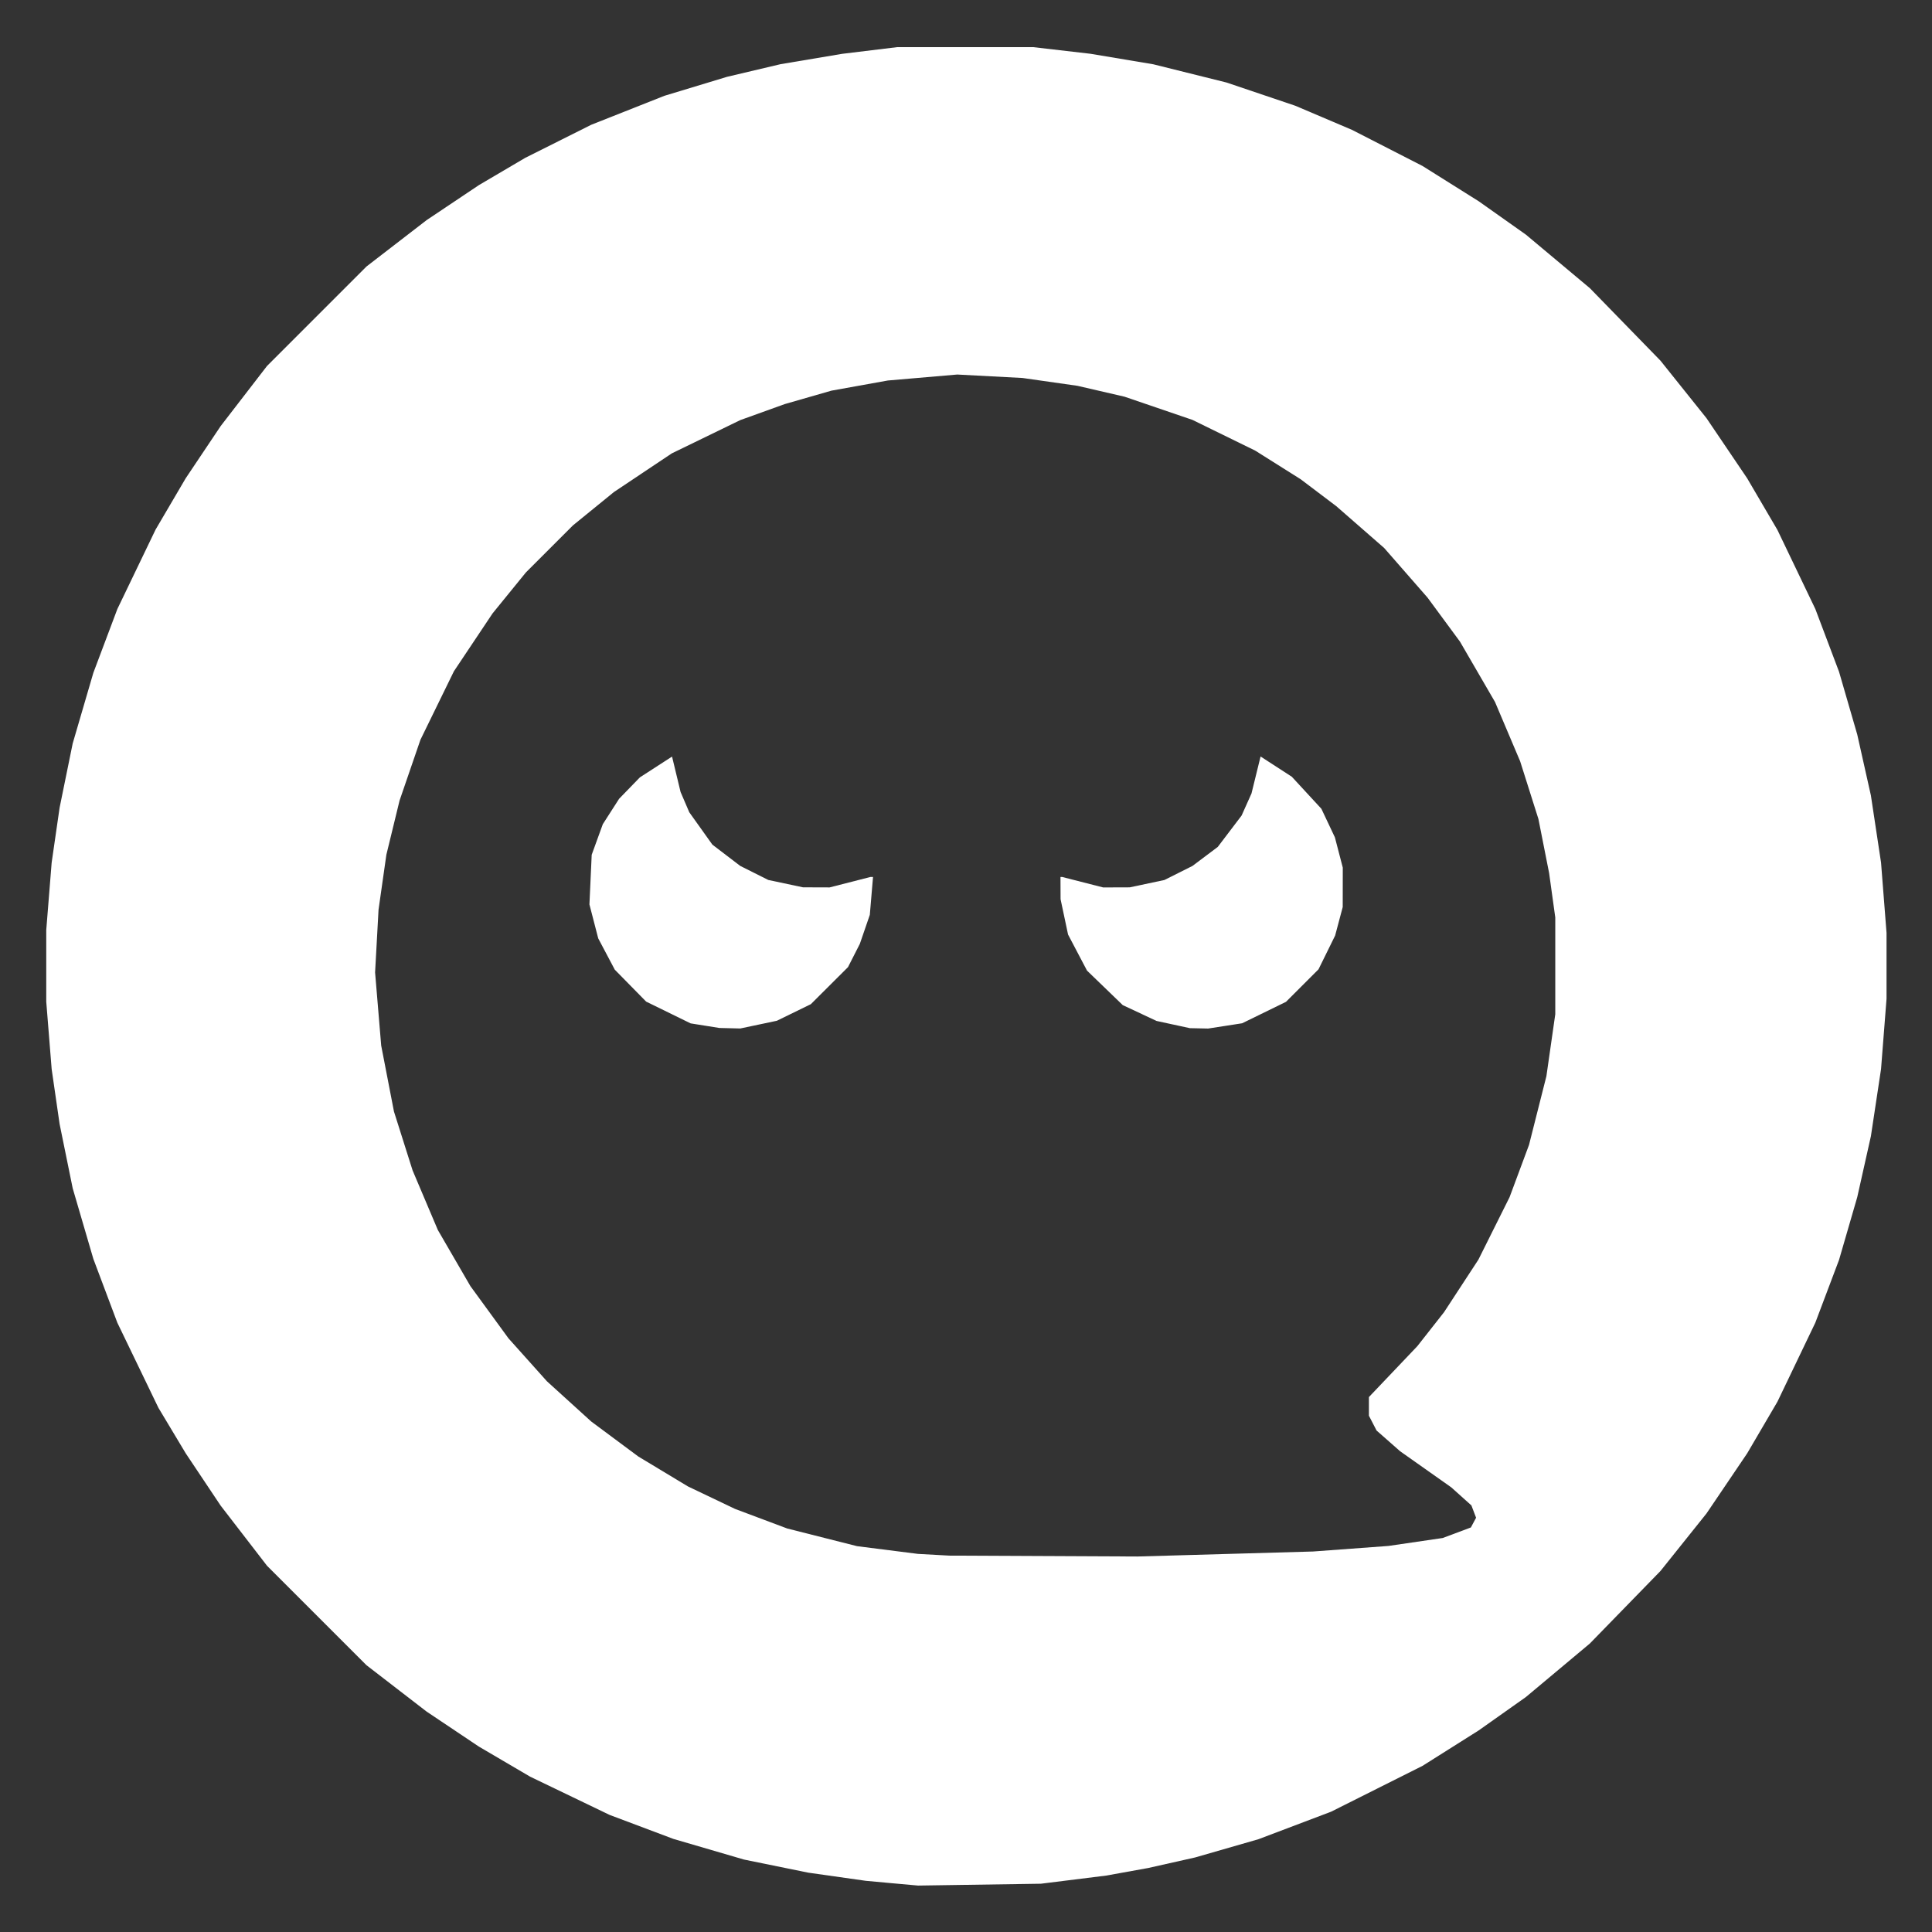 <?xml version="1.0" encoding="UTF-8" standalone="no"?>
<!-- Generator: Adobe Illustrator 23.0.6, SVG Export Plug-In . SVG Version: 6.00 Build 0)  -->

<svg
   version="1.1"
   id="Capa_1"
   x="0px"
   y="0px"
   viewBox="0 0 255.1 255.1"
   style="enable-background:new 0 0 255.1 255.1;"
   xml:space="preserve"
   sodipodi:docname="ghost_icon.svg"
   inkscape:version="1.2.2 (732a01da63, 2022-12-09)"
   xmlns:inkscape="http://www.inkscape.org/namespaces/inkscape"
   xmlns:sodipodi="http://sodipodi.sourceforge.net/DTD/sodipodi-0.dtd"
   xmlns="http://www.w3.org/2000/svg"
   xmlns:svg="http://www.w3.org/2000/svg"><rect x="0" y="0" width="255.1" height="255.1" fill="#333333" stroke="none"/><defs
   id="defs7803" /><sodipodi:namedview
   id="namedview7801"
   pagecolor="#bababa"
   bordercolor="#999999"
   borderopacity="1"
   inkscape:showpageshadow="0"
   inkscape:pageopacity="0"
   inkscape:pagecheckerboard="0"
   inkscape:deskcolor="#d1d1d1"
   showgrid="false"
   inkscape:zoom="0.71168037"
   inkscape:cx="93.440824"
   inkscape:cy="112.41001"
   inkscape:window-width="2560"
   inkscape:window-height="1417"
   inkscape:window-x="-8"
   inkscape:window-y="-8"
   inkscape:window-maximized="1"
   inkscape:current-layer="Capa_1" />
<style
   type="text/css"
   id="style7794">
	.st0{fill:#B567CE;}
	.st1{fill:#FEFEFE;}
</style>


<path
   style="fill:#000000"
   id="path5211"
   d="" /><path
   style="fill:#ffffff;stroke-width:0.345;fill-opacity:1"
   d="m 117.763,248.657 -3.451,-0.317 -3.797,-0.538 -3.797,-0.538 -4.241,-0.865 -4.241,-0.865 -4.664,-1.364 -4.664,-1.364 -4.211,-1.585 -4.211,-1.585 -5.245,-2.524 -5.245,-2.524 -3.384,-1.986 -3.384,-1.986 -3.451,-2.312 -3.451,-2.312 -3.969,-3.061 -3.969,-3.061 -6.565,-6.565 -6.565,-6.565 -3.061,-3.969 -3.061,-3.969 -2.305,-3.451 -2.305,-3.451 -1.803,-3.005 -1.803,-3.005 -2.714,-5.623 -2.714,-5.623 -1.583,-4.211 -1.583,-4.211 -1.364,-4.664 -1.364,-4.664 -0.864,-4.241 -0.864,-4.241 -0.524,-3.624 -0.524,-3.624 -0.357,-4.451 -0.357,-4.451 v -4.732 -4.732 l 0.357,-4.451 0.357,-4.451 0.524,-3.624 0.524,-3.624 0.864,-4.241 0.864,-4.241 1.364,-4.664 1.364,-4.664 1.585,-4.211 1.585,-4.211 2.524,-5.245 2.524,-5.245 1.986,-3.384 1.986,-3.384 2.312,-3.451 2.312,-3.451 3.061,-3.969 3.061,-3.969 6.565,-6.565 6.565,-6.565 3.969,-3.061 3.969,-3.061 3.451,-2.311 3.451,-2.311 3.062,-1.802 3.062,-1.802 4.358,-2.183 4.358,-2.183 4.832,-1.913 4.832,-1.913 4.136,-1.253 4.136,-1.253 3.529,-0.834 3.529,-0.834 4.07,-0.683 4.07,-0.683 3.624,-0.441 3.624,-0.441 8.974,-0.002 8.974,-0.002 3.797,0.44 3.797,0.44 4.142,0.693 4.142,0.693 4.832,1.203 4.832,1.203 4.548,1.536 4.548,1.536 3.736,1.589 3.736,1.589 4.659,2.386 4.659,2.386 3.708,2.328 3.708,2.328 3.115,2.203 3.115,2.203 4.222,3.533 4.222,3.533 4.665,4.79 4.665,4.79 3.038,3.797 3.038,3.797 2.685,3.969 2.685,3.969 1.997,3.408 1.997,3.408 2.503,5.22 2.503,5.22 1.564,4.142 1.564,4.142 1.202,4.142 1.202,4.142 0.901,4.023 0.901,4.023 0.67,4.433 0.67,4.433 0.363,4.642 0.363,4.642 v 4.349 4.349 l -0.363,4.642 -0.363,4.642 -0.67,4.433 -0.67,4.433 -0.901,4.023 -0.901,4.023 -1.202,4.142 -1.202,4.142 -1.564,4.142 -1.564,4.142 -2.503,5.22 -2.503,5.22 -1.997,3.408 -1.997,3.408 -2.685,3.969 -2.685,3.969 -3.038,3.797 -3.038,3.797 -4.665,4.79 -4.665,4.79 -4.222,3.533 -4.222,3.533 -3.115,2.203 -3.115,2.203 -3.708,2.34 -3.708,2.34 -6.04,3.028 -6.04,3.028 -4.793,1.815 -4.793,1.815 -4.181,1.204 -4.181,1.204 -3.106,0.698 -3.106,0.698 -2.761,0.498 -2.761,0.498 -4.314,0.538 -4.314,0.538 -8.111,0.122 -8.111,0.122 z m 44.033,-43.468 11.59,-0.331 4.977,-0.367 4.977,-0.367 3.579,-0.524 3.579,-0.524 1.858,-0.695 1.858,-0.695 0.344,-0.642 0.344,-0.642 -0.309,-0.813 -0.309,-0.813 -1.332,-1.195 -1.332,-1.195 -3.376,-2.383 -3.376,-2.383 -1.553,-1.367 -1.553,-1.367 -0.506,-0.979 -0.506,-0.979 v -1.229 -1.229 l 3.197,-3.361 3.197,-3.361 1.763,-2.243 1.763,-2.243 2.269,-3.47 2.269,-3.47 2.057,-4.123 2.057,-4.123 1.284,-3.451 1.284,-3.451 1.148,-4.538 1.148,-4.538 0.586,-4.091 0.586,-4.091 v -6.385 -6.385 l -0.407,-2.934 -0.407,-2.934 -0.706,-3.569 -0.706,-3.569 -1.207,-3.811 -1.207,-3.811 -1.658,-3.912 -1.658,-3.912 -2.315,-3.987 -2.315,-3.987 -2.14,-2.904 -2.14,-2.904 -2.862,-3.275 -2.862,-3.275 -3.165,-2.764 -3.165,-2.764 -2.346,-1.774 -2.346,-1.774 -3.004,-1.892 -3.004,-1.892 -4.142,-2.028 -4.142,-2.028 -4.487,-1.532 -4.487,-1.532 -3.106,-0.718 -3.106,-0.718 -3.624,-0.517 -3.624,-0.517 -4.314,-0.228 -4.314,-0.228 -4.579,0.394 -4.579,0.394 -3.727,0.671 -3.727,0.671 -3.084,0.887 -3.084,0.887 -2.934,1.057 -2.934,1.057 -4.521,2.197 -4.521,2.197 -3.823,2.554 -3.823,2.554 -2.701,2.198 -2.701,2.198 -3.109,3.109 -3.109,3.109 -2.198,2.701 -2.198,2.701 -2.554,3.823 -2.554,3.823 -2.209,4.521 -2.209,4.521 -1.378,4.011 -1.378,4.011 -0.872,3.582 -0.872,3.582 -0.516,3.624 -0.516,3.624 -0.228,4.142 -0.228,4.142 0.403,4.832 0.403,4.832 0.843,4.355 0.843,4.355 1.231,3.888 1.231,3.888 1.666,3.932 1.666,3.932 2.148,3.702 2.148,3.702 2.516,3.451 2.516,3.451 2.538,2.834 2.538,2.834 2.925,2.656 2.925,2.656 3.106,2.309 3.106,2.309 3.279,1.977 3.279,1.977 3.106,1.483 3.106,1.483 3.451,1.295 3.451,1.295 4.609,1.166 4.609,1.166 4.02,0.51 4.02,0.51 2.071,0.114 2.071,0.114 12.425,0.058 12.425,0.058 11.59,-0.331 z m -68.711,-69.76 -1.898,-0.304 -2.934,-1.436 -2.934,-1.436 -2.071,-2.108 -2.071,-2.108 -1.093,-2.065 -1.093,-2.065 -0.581,-2.243 -0.581,-2.243 0.15,-3.279 0.15,-3.279 0.733,-2.019 0.733,-2.019 1.077,-1.678 1.077,-1.678 1.372,-1.414 1.372,-1.414 2.122,-1.372 2.122,-1.372 0.564,2.34 0.564,2.34 0.574,1.337 0.574,1.337 1.525,2.137 1.525,2.137 1.84,1.405 1.84,1.405 1.853,0.928 1.853,0.928 2.289,0.485 2.289,0.485 1.757,0.006 1.757,0.006 2.699,-0.69 2.699,-0.69 h 0.168 0.168 l -0.212,2.502 -0.212,2.502 -0.659,1.915 -0.659,1.915 -0.782,1.537 -0.782,1.537 -2.453,2.445 -2.453,2.445 -2.243,1.095 -2.243,1.095 -2.416,0.51 -2.416,0.509 -1.381,-0.034 -1.381,-0.034 -1.898,-0.304 z m 61.826,-0.147 -2.198,-0.477 -2.231,-1.044 -2.231,-1.044 -2.361,-2.279 -2.361,-2.279 -1.252,-2.382 -1.252,-2.382 -0.494,-2.332 -0.494,-2.332 -0.006,-1.467 -0.006,-1.467 h 0.117 0.117 l 2.699,0.69 2.699,0.69 1.757,-0.006 1.757,-0.006 2.289,-0.485 2.289,-0.485 1.853,-0.93 1.853,-0.93 1.669,-1.254 1.669,-1.254 1.573,-2.071 1.573,-2.071 0.653,-1.457 0.653,-1.457 0.6,-2.442 0.6,-2.442 2.063,1.337 2.063,1.337 1.952,2.115 1.952,2.115 0.892,1.887 0.892,1.887 0.52,1.998 0.52,1.998 -0.004,2.602 -0.004,2.602 -0.501,1.883 -0.501,1.883 -1.097,2.228 -1.097,2.228 -2.149,2.149 -2.149,2.149 -2.893,1.414 -2.893,1.414 -2.243,0.348 -2.243,0.348 -1.208,-0.025 -1.208,-0.025 -2.198,-0.477 z"
   id="path9642" /></svg>
